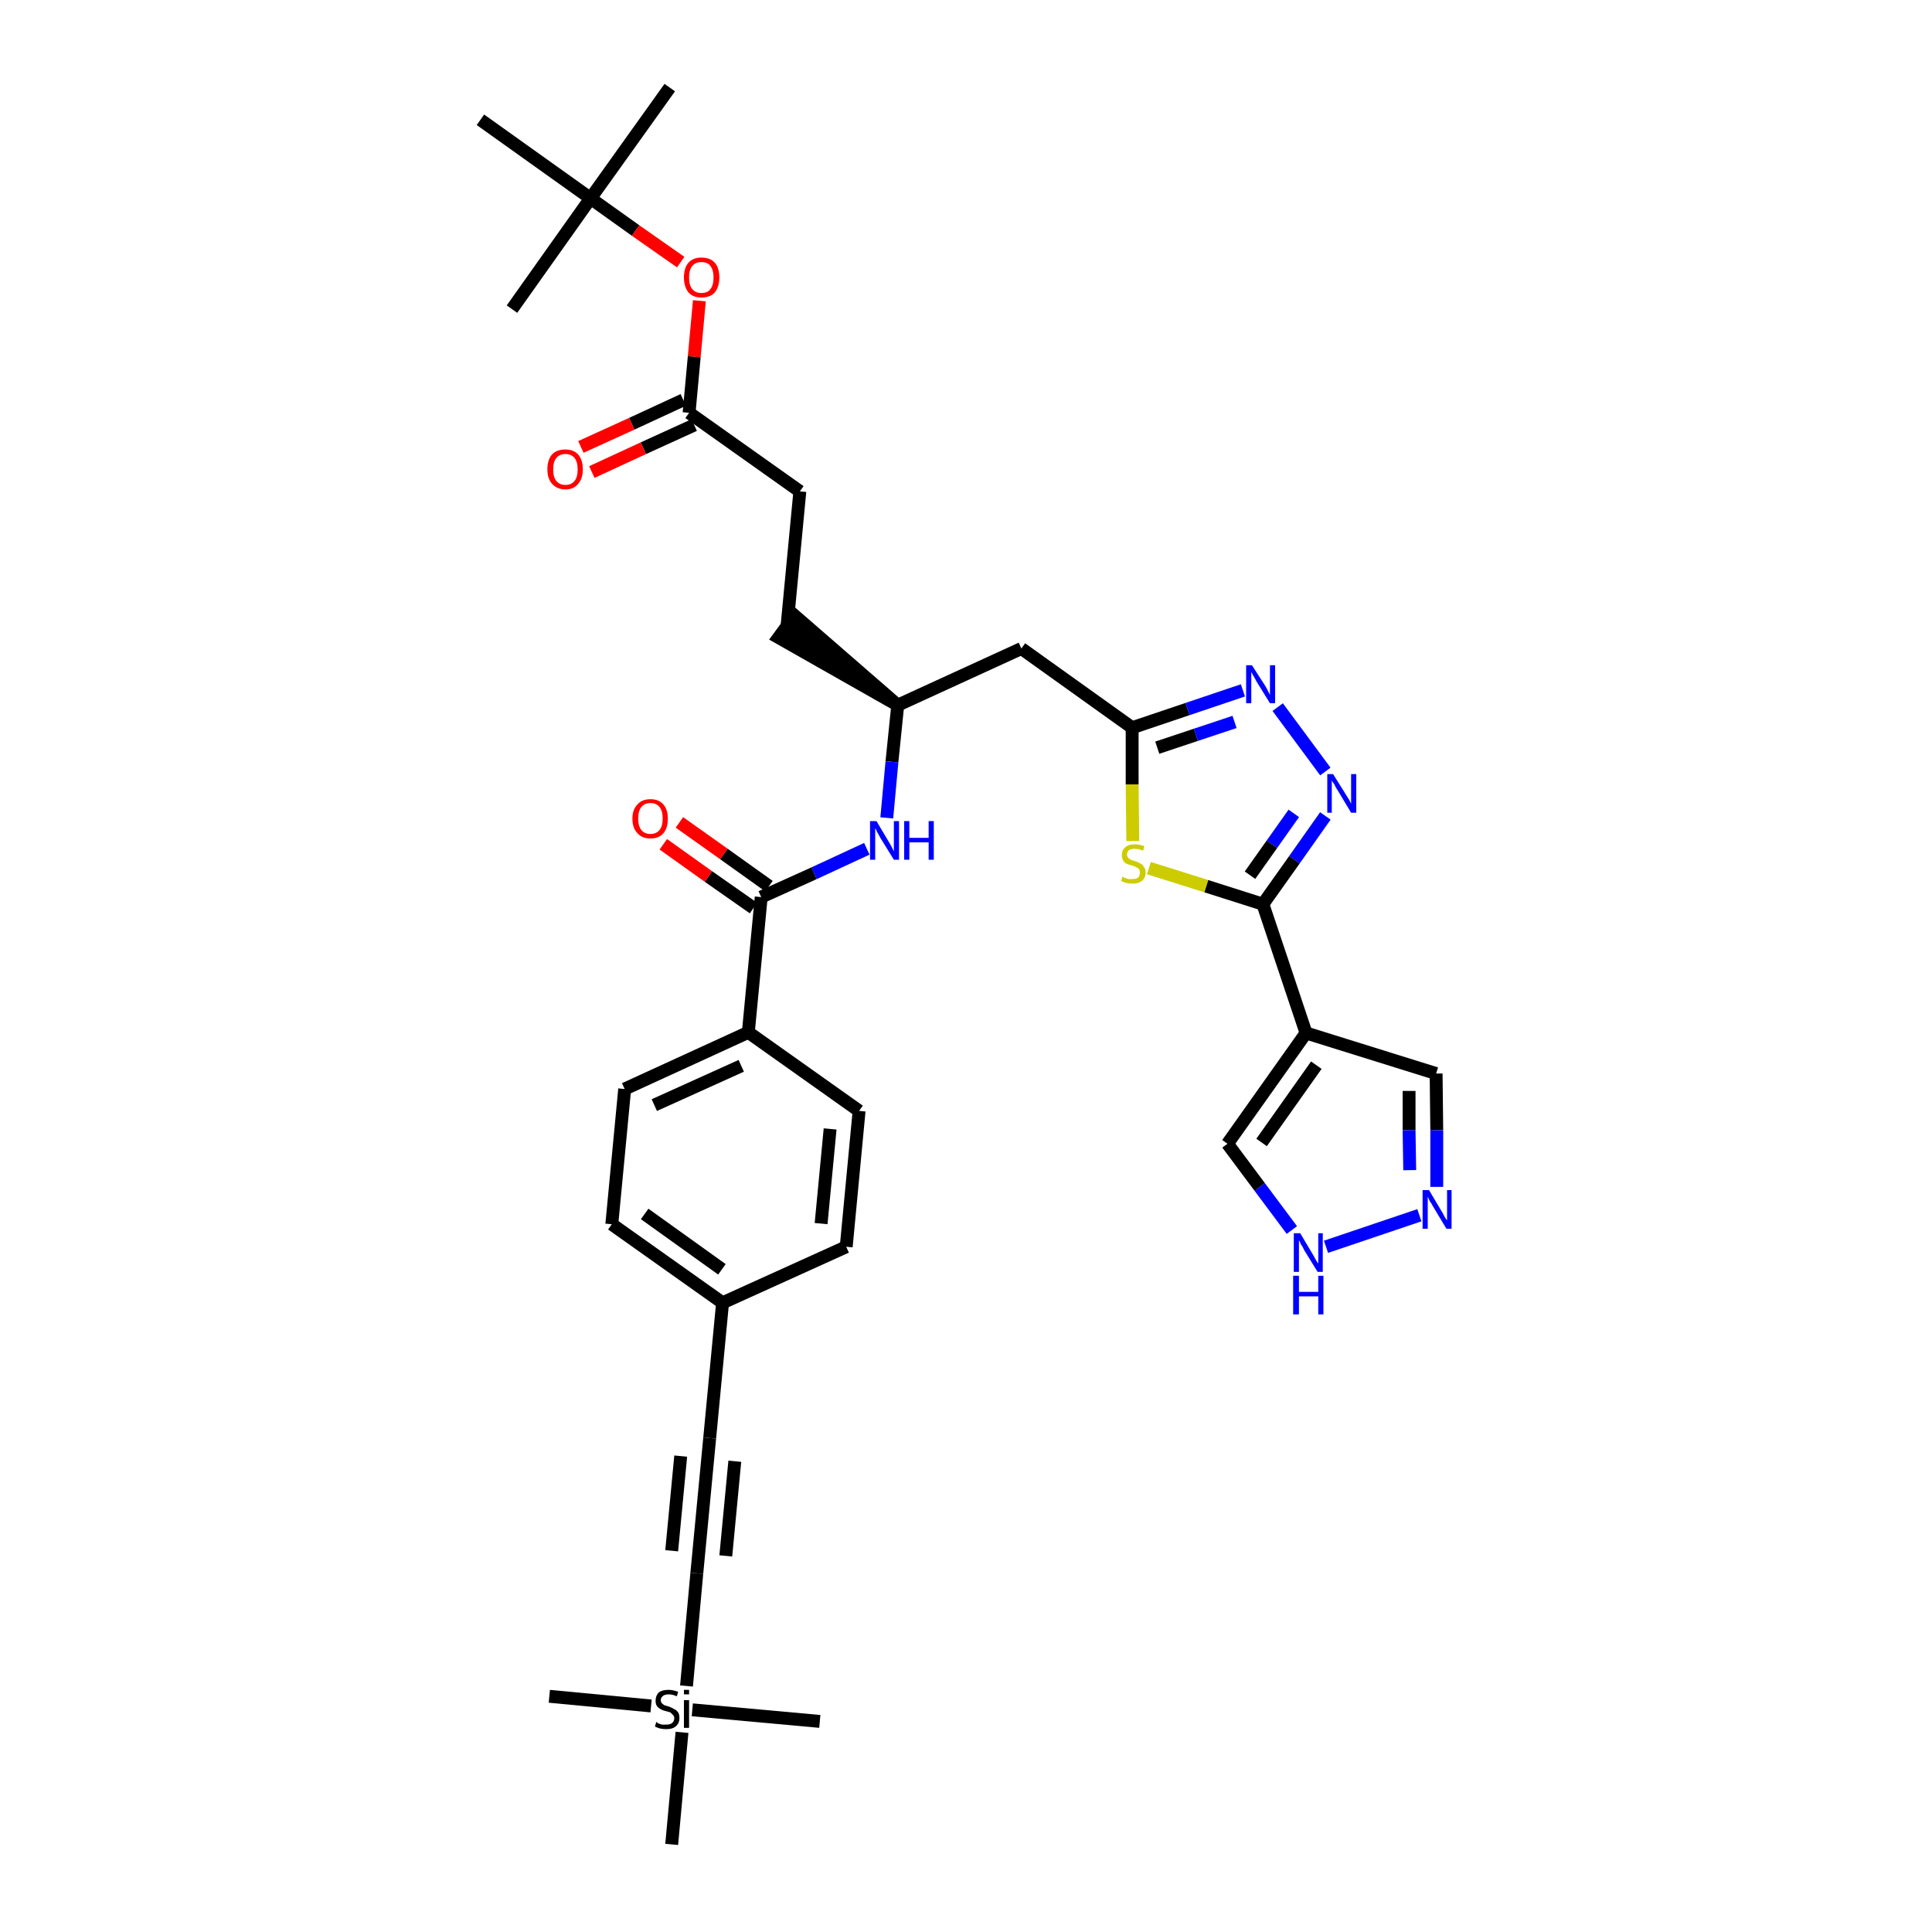 <?xml version='1.0' encoding='iso-8859-1'?>
<svg version='1.1' baseProfile='full'
              xmlns='http://www.w3.org/2000/svg'
                      xmlns:rdkit='http://www.rdkit.org/xml'
                      xmlns:xlink='http://www.w3.org/1999/xlink'
                  xml:space='preserve'
width='300px' height='300px' viewBox='0 0 300 300'>
<!-- END OF HEADER -->
<path class='bond-0 atom-0 atom-1' d='M 104.0,13.6 L 91.7,30.8' style='fill:none;fill-rule:evenodd;stroke:#000000;stroke-width:2.0px;stroke-linecap:butt;stroke-linejoin:miter;stroke-opacity:1' />
<path class='bond-1 atom-1 atom-2' d='M 91.7,30.8 L 79.5,48.0' style='fill:none;fill-rule:evenodd;stroke:#000000;stroke-width:2.0px;stroke-linecap:butt;stroke-linejoin:miter;stroke-opacity:1' />
<path class='bond-2 atom-1 atom-3' d='M 91.7,30.8 L 74.6,18.6' style='fill:none;fill-rule:evenodd;stroke:#000000;stroke-width:2.0px;stroke-linecap:butt;stroke-linejoin:miter;stroke-opacity:1' />
<path class='bond-3 atom-1 atom-4' d='M 91.7,30.8 L 98.7,35.8' style='fill:none;fill-rule:evenodd;stroke:#000000;stroke-width:2.0px;stroke-linecap:butt;stroke-linejoin:miter;stroke-opacity:1' />
<path class='bond-3 atom-1 atom-4' d='M 98.7,35.8 L 105.7,40.7' style='fill:none;fill-rule:evenodd;stroke:#FF0000;stroke-width:2.0px;stroke-linecap:butt;stroke-linejoin:miter;stroke-opacity:1' />
<path class='bond-4 atom-4 atom-5' d='M 108.6,46.7 L 107.8,55.4' style='fill:none;fill-rule:evenodd;stroke:#FF0000;stroke-width:2.0px;stroke-linecap:butt;stroke-linejoin:miter;stroke-opacity:1' />
<path class='bond-4 atom-4 atom-5' d='M 107.8,55.4 L 107.0,64.1' style='fill:none;fill-rule:evenodd;stroke:#000000;stroke-width:2.0px;stroke-linecap:butt;stroke-linejoin:miter;stroke-opacity:1' />
<path class='bond-5 atom-5 atom-6' d='M 106.1,62.1 L 98.1,65.8' style='fill:none;fill-rule:evenodd;stroke:#000000;stroke-width:2.0px;stroke-linecap:butt;stroke-linejoin:miter;stroke-opacity:1' />
<path class='bond-5 atom-5 atom-6' d='M 98.1,65.8 L 90.2,69.4' style='fill:none;fill-rule:evenodd;stroke:#FF0000;stroke-width:2.0px;stroke-linecap:butt;stroke-linejoin:miter;stroke-opacity:1' />
<path class='bond-5 atom-5 atom-6' d='M 107.8,66.0 L 99.9,69.6' style='fill:none;fill-rule:evenodd;stroke:#000000;stroke-width:2.0px;stroke-linecap:butt;stroke-linejoin:miter;stroke-opacity:1' />
<path class='bond-5 atom-5 atom-6' d='M 99.9,69.6 L 91.9,73.3' style='fill:none;fill-rule:evenodd;stroke:#FF0000;stroke-width:2.0px;stroke-linecap:butt;stroke-linejoin:miter;stroke-opacity:1' />
<path class='bond-6 atom-5 atom-7' d='M 107.0,64.1 L 124.2,76.3' style='fill:none;fill-rule:evenodd;stroke:#000000;stroke-width:2.0px;stroke-linecap:butt;stroke-linejoin:miter;stroke-opacity:1' />
<path class='bond-7 atom-7 atom-8' d='M 124.2,76.3 L 122.2,97.3' style='fill:none;fill-rule:evenodd;stroke:#000000;stroke-width:2.0px;stroke-linecap:butt;stroke-linejoin:miter;stroke-opacity:1' />
<path class='bond-8 atom-9 atom-8' d='M 139.4,109.5 L 123.4,95.6 L 120.9,99.0 Z' style='fill:#000000;fill-rule:evenodd;fill-opacity:1;stroke:#000000;stroke-width:2.0px;stroke-linecap:butt;stroke-linejoin:miter;stroke-opacity:1;' />
<path class='bond-9 atom-9 atom-10' d='M 139.4,109.5 L 158.6,100.7' style='fill:none;fill-rule:evenodd;stroke:#000000;stroke-width:2.0px;stroke-linecap:butt;stroke-linejoin:miter;stroke-opacity:1' />
<path class='bond-20 atom-9 atom-21' d='M 139.4,109.5 L 138.5,118.3' style='fill:none;fill-rule:evenodd;stroke:#000000;stroke-width:2.0px;stroke-linecap:butt;stroke-linejoin:miter;stroke-opacity:1' />
<path class='bond-20 atom-9 atom-21' d='M 138.5,118.3 L 137.7,127.0' style='fill:none;fill-rule:evenodd;stroke:#0000FF;stroke-width:2.0px;stroke-linecap:butt;stroke-linejoin:miter;stroke-opacity:1' />
<path class='bond-10 atom-10 atom-11' d='M 158.6,100.7 L 175.8,113.0' style='fill:none;fill-rule:evenodd;stroke:#000000;stroke-width:2.0px;stroke-linecap:butt;stroke-linejoin:miter;stroke-opacity:1' />
<path class='bond-11 atom-11 atom-12' d='M 175.8,113.0 L 184.4,110.1' style='fill:none;fill-rule:evenodd;stroke:#000000;stroke-width:2.0px;stroke-linecap:butt;stroke-linejoin:miter;stroke-opacity:1' />
<path class='bond-11 atom-11 atom-12' d='M 184.4,110.1 L 193.0,107.2' style='fill:none;fill-rule:evenodd;stroke:#0000FF;stroke-width:2.0px;stroke-linecap:butt;stroke-linejoin:miter;stroke-opacity:1' />
<path class='bond-11 atom-11 atom-12' d='M 179.7,116.1 L 185.7,114.1' style='fill:none;fill-rule:evenodd;stroke:#000000;stroke-width:2.0px;stroke-linecap:butt;stroke-linejoin:miter;stroke-opacity:1' />
<path class='bond-11 atom-11 atom-12' d='M 185.7,114.1 L 191.7,112.1' style='fill:none;fill-rule:evenodd;stroke:#0000FF;stroke-width:2.0px;stroke-linecap:butt;stroke-linejoin:miter;stroke-opacity:1' />
<path class='bond-35 atom-20 atom-11' d='M 175.9,130.6 L 175.8,121.8' style='fill:none;fill-rule:evenodd;stroke:#CCCC00;stroke-width:2.0px;stroke-linecap:butt;stroke-linejoin:miter;stroke-opacity:1' />
<path class='bond-35 atom-20 atom-11' d='M 175.8,121.8 L 175.8,113.0' style='fill:none;fill-rule:evenodd;stroke:#000000;stroke-width:2.0px;stroke-linecap:butt;stroke-linejoin:miter;stroke-opacity:1' />
<path class='bond-12 atom-12 atom-13' d='M 198.4,109.8 L 205.8,119.8' style='fill:none;fill-rule:evenodd;stroke:#0000FF;stroke-width:2.0px;stroke-linecap:butt;stroke-linejoin:miter;stroke-opacity:1' />
<path class='bond-13 atom-13 atom-14' d='M 205.8,126.7 L 201.0,133.5' style='fill:none;fill-rule:evenodd;stroke:#0000FF;stroke-width:2.0px;stroke-linecap:butt;stroke-linejoin:miter;stroke-opacity:1' />
<path class='bond-13 atom-13 atom-14' d='M 201.0,133.5 L 196.1,140.4' style='fill:none;fill-rule:evenodd;stroke:#000000;stroke-width:2.0px;stroke-linecap:butt;stroke-linejoin:miter;stroke-opacity:1' />
<path class='bond-13 atom-13 atom-14' d='M 200.9,126.3 L 197.5,131.1' style='fill:none;fill-rule:evenodd;stroke:#0000FF;stroke-width:2.0px;stroke-linecap:butt;stroke-linejoin:miter;stroke-opacity:1' />
<path class='bond-13 atom-13 atom-14' d='M 197.5,131.1 L 194.1,135.9' style='fill:none;fill-rule:evenodd;stroke:#000000;stroke-width:2.0px;stroke-linecap:butt;stroke-linejoin:miter;stroke-opacity:1' />
<path class='bond-14 atom-14 atom-15' d='M 196.1,140.4 L 202.8,160.4' style='fill:none;fill-rule:evenodd;stroke:#000000;stroke-width:2.0px;stroke-linecap:butt;stroke-linejoin:miter;stroke-opacity:1' />
<path class='bond-19 atom-14 atom-20' d='M 196.1,140.4 L 187.3,137.6' style='fill:none;fill-rule:evenodd;stroke:#000000;stroke-width:2.0px;stroke-linecap:butt;stroke-linejoin:miter;stroke-opacity:1' />
<path class='bond-19 atom-14 atom-20' d='M 187.3,137.6 L 178.4,134.8' style='fill:none;fill-rule:evenodd;stroke:#CCCC00;stroke-width:2.0px;stroke-linecap:butt;stroke-linejoin:miter;stroke-opacity:1' />
<path class='bond-15 atom-15 atom-16' d='M 202.8,160.4 L 223.0,166.7' style='fill:none;fill-rule:evenodd;stroke:#000000;stroke-width:2.0px;stroke-linecap:butt;stroke-linejoin:miter;stroke-opacity:1' />
<path class='bond-37 atom-19 atom-15' d='M 190.6,177.6 L 202.8,160.4' style='fill:none;fill-rule:evenodd;stroke:#000000;stroke-width:2.0px;stroke-linecap:butt;stroke-linejoin:miter;stroke-opacity:1' />
<path class='bond-37 atom-19 atom-15' d='M 195.9,177.4 L 204.4,165.4' style='fill:none;fill-rule:evenodd;stroke:#000000;stroke-width:2.0px;stroke-linecap:butt;stroke-linejoin:miter;stroke-opacity:1' />
<path class='bond-16 atom-16 atom-17' d='M 223.0,166.7 L 223.1,175.5' style='fill:none;fill-rule:evenodd;stroke:#000000;stroke-width:2.0px;stroke-linecap:butt;stroke-linejoin:miter;stroke-opacity:1' />
<path class='bond-16 atom-16 atom-17' d='M 223.1,175.5 L 223.1,184.3' style='fill:none;fill-rule:evenodd;stroke:#0000FF;stroke-width:2.0px;stroke-linecap:butt;stroke-linejoin:miter;stroke-opacity:1' />
<path class='bond-16 atom-16 atom-17' d='M 218.8,169.4 L 218.8,175.5' style='fill:none;fill-rule:evenodd;stroke:#000000;stroke-width:2.0px;stroke-linecap:butt;stroke-linejoin:miter;stroke-opacity:1' />
<path class='bond-16 atom-16 atom-17' d='M 218.8,175.5 L 218.9,181.7' style='fill:none;fill-rule:evenodd;stroke:#0000FF;stroke-width:2.0px;stroke-linecap:butt;stroke-linejoin:miter;stroke-opacity:1' />
<path class='bond-17 atom-17 atom-18' d='M 220.4,188.7 L 205.9,193.6' style='fill:none;fill-rule:evenodd;stroke:#0000FF;stroke-width:2.0px;stroke-linecap:butt;stroke-linejoin:miter;stroke-opacity:1' />
<path class='bond-18 atom-18 atom-19' d='M 200.6,191.0 L 195.6,184.3' style='fill:none;fill-rule:evenodd;stroke:#0000FF;stroke-width:2.0px;stroke-linecap:butt;stroke-linejoin:miter;stroke-opacity:1' />
<path class='bond-18 atom-18 atom-19' d='M 195.6,184.3 L 190.6,177.6' style='fill:none;fill-rule:evenodd;stroke:#000000;stroke-width:2.0px;stroke-linecap:butt;stroke-linejoin:miter;stroke-opacity:1' />
<path class='bond-21 atom-21 atom-22' d='M 134.6,131.8 L 126.4,135.6' style='fill:none;fill-rule:evenodd;stroke:#0000FF;stroke-width:2.0px;stroke-linecap:butt;stroke-linejoin:miter;stroke-opacity:1' />
<path class='bond-21 atom-21 atom-22' d='M 126.4,135.6 L 118.2,139.3' style='fill:none;fill-rule:evenodd;stroke:#000000;stroke-width:2.0px;stroke-linecap:butt;stroke-linejoin:miter;stroke-opacity:1' />
<path class='bond-22 atom-22 atom-23' d='M 119.4,137.6 L 112.4,132.6' style='fill:none;fill-rule:evenodd;stroke:#000000;stroke-width:2.0px;stroke-linecap:butt;stroke-linejoin:miter;stroke-opacity:1' />
<path class='bond-22 atom-22 atom-23' d='M 112.4,132.6 L 105.5,127.7' style='fill:none;fill-rule:evenodd;stroke:#FF0000;stroke-width:2.0px;stroke-linecap:butt;stroke-linejoin:miter;stroke-opacity:1' />
<path class='bond-22 atom-22 atom-23' d='M 117.0,141.0 L 110.0,136.1' style='fill:none;fill-rule:evenodd;stroke:#000000;stroke-width:2.0px;stroke-linecap:butt;stroke-linejoin:miter;stroke-opacity:1' />
<path class='bond-22 atom-22 atom-23' d='M 110.0,136.1 L 103.0,131.1' style='fill:none;fill-rule:evenodd;stroke:#FF0000;stroke-width:2.0px;stroke-linecap:butt;stroke-linejoin:miter;stroke-opacity:1' />
<path class='bond-23 atom-22 atom-24' d='M 118.2,139.3 L 116.2,160.3' style='fill:none;fill-rule:evenodd;stroke:#000000;stroke-width:2.0px;stroke-linecap:butt;stroke-linejoin:miter;stroke-opacity:1' />
<path class='bond-24 atom-24 atom-25' d='M 116.2,160.3 L 97.0,169.1' style='fill:none;fill-rule:evenodd;stroke:#000000;stroke-width:2.0px;stroke-linecap:butt;stroke-linejoin:miter;stroke-opacity:1' />
<path class='bond-24 atom-24 atom-25' d='M 115.1,165.5 L 101.6,171.6' style='fill:none;fill-rule:evenodd;stroke:#000000;stroke-width:2.0px;stroke-linecap:butt;stroke-linejoin:miter;stroke-opacity:1' />
<path class='bond-36 atom-35 atom-24' d='M 133.4,172.5 L 116.2,160.3' style='fill:none;fill-rule:evenodd;stroke:#000000;stroke-width:2.0px;stroke-linecap:butt;stroke-linejoin:miter;stroke-opacity:1' />
<path class='bond-25 atom-25 atom-26' d='M 97.0,169.1 L 95.0,190.1' style='fill:none;fill-rule:evenodd;stroke:#000000;stroke-width:2.0px;stroke-linecap:butt;stroke-linejoin:miter;stroke-opacity:1' />
<path class='bond-26 atom-26 atom-27' d='M 95.0,190.1 L 112.2,202.3' style='fill:none;fill-rule:evenodd;stroke:#000000;stroke-width:2.0px;stroke-linecap:butt;stroke-linejoin:miter;stroke-opacity:1' />
<path class='bond-26 atom-26 atom-27' d='M 100.1,188.5 L 112.1,197.1' style='fill:none;fill-rule:evenodd;stroke:#000000;stroke-width:2.0px;stroke-linecap:butt;stroke-linejoin:miter;stroke-opacity:1' />
<path class='bond-27 atom-27 atom-28' d='M 112.2,202.3 L 110.2,223.3' style='fill:none;fill-rule:evenodd;stroke:#000000;stroke-width:2.0px;stroke-linecap:butt;stroke-linejoin:miter;stroke-opacity:1' />
<path class='bond-33 atom-27 atom-34' d='M 112.2,202.3 L 131.4,193.6' style='fill:none;fill-rule:evenodd;stroke:#000000;stroke-width:2.0px;stroke-linecap:butt;stroke-linejoin:miter;stroke-opacity:1' />
<path class='bond-28 atom-28 atom-29' d='M 110.2,223.3 L 108.2,244.3' style='fill:none;fill-rule:evenodd;stroke:#000000;stroke-width:2.0px;stroke-linecap:butt;stroke-linejoin:miter;stroke-opacity:1' />
<path class='bond-28 atom-28 atom-29' d='M 105.7,226.1 L 104.3,240.8' style='fill:none;fill-rule:evenodd;stroke:#000000;stroke-width:2.0px;stroke-linecap:butt;stroke-linejoin:miter;stroke-opacity:1' />
<path class='bond-28 atom-28 atom-29' d='M 114.1,226.9 L 112.7,241.6' style='fill:none;fill-rule:evenodd;stroke:#000000;stroke-width:2.0px;stroke-linecap:butt;stroke-linejoin:miter;stroke-opacity:1' />
<path class='bond-29 atom-29 atom-30' d='M 108.2,244.3 L 106.6,261.8' style='fill:none;fill-rule:evenodd;stroke:#000000;stroke-width:2.0px;stroke-linecap:butt;stroke-linejoin:miter;stroke-opacity:1' />
<path class='bond-30 atom-30 atom-31' d='M 101.1,264.9 L 85.3,263.4' style='fill:none;fill-rule:evenodd;stroke:#000000;stroke-width:2.0px;stroke-linecap:butt;stroke-linejoin:miter;stroke-opacity:1' />
<path class='bond-31 atom-30 atom-32' d='M 107.5,265.5 L 127.3,267.3' style='fill:none;fill-rule:evenodd;stroke:#000000;stroke-width:2.0px;stroke-linecap:butt;stroke-linejoin:miter;stroke-opacity:1' />
<path class='bond-32 atom-30 atom-33' d='M 105.9,269.0 L 104.3,286.4' style='fill:none;fill-rule:evenodd;stroke:#000000;stroke-width:2.0px;stroke-linecap:butt;stroke-linejoin:miter;stroke-opacity:1' />
<path class='bond-34 atom-34 atom-35' d='M 131.4,193.6 L 133.4,172.5' style='fill:none;fill-rule:evenodd;stroke:#000000;stroke-width:2.0px;stroke-linecap:butt;stroke-linejoin:miter;stroke-opacity:1' />
<path class='bond-34 atom-34 atom-35' d='M 127.5,190.0 L 128.9,175.3' style='fill:none;fill-rule:evenodd;stroke:#000000;stroke-width:2.0px;stroke-linecap:butt;stroke-linejoin:miter;stroke-opacity:1' />
<path  class='atom-4' d='M 106.2 43.1
Q 106.2 41.6, 106.9 40.8
Q 107.6 40.0, 108.9 40.0
Q 110.3 40.0, 111.0 40.8
Q 111.7 41.6, 111.7 43.1
Q 111.7 44.5, 111.0 45.4
Q 110.3 46.2, 108.9 46.2
Q 107.6 46.2, 106.9 45.4
Q 106.2 44.5, 106.2 43.1
M 108.9 45.5
Q 109.9 45.5, 110.3 44.9
Q 110.8 44.3, 110.8 43.1
Q 110.8 41.9, 110.3 41.3
Q 109.9 40.7, 108.9 40.7
Q 108.0 40.7, 107.5 41.3
Q 107.0 41.9, 107.0 43.1
Q 107.0 44.3, 107.5 44.9
Q 108.0 45.5, 108.9 45.5
' fill='#FF0000'/>
<path  class='atom-6' d='M 85.0 72.9
Q 85.0 71.4, 85.7 70.6
Q 86.4 69.8, 87.8 69.8
Q 89.1 69.8, 89.8 70.6
Q 90.5 71.4, 90.5 72.9
Q 90.5 74.3, 89.8 75.1
Q 89.1 76.0, 87.8 76.0
Q 86.5 76.0, 85.7 75.1
Q 85.0 74.3, 85.0 72.9
M 87.8 75.3
Q 88.7 75.3, 89.2 74.7
Q 89.7 74.1, 89.7 72.9
Q 89.7 71.7, 89.2 71.1
Q 88.7 70.5, 87.8 70.5
Q 86.9 70.5, 86.4 71.1
Q 85.9 71.7, 85.9 72.9
Q 85.9 74.1, 86.4 74.7
Q 86.9 75.3, 87.8 75.3
' fill='#FF0000'/>
<path  class='atom-12' d='M 194.4 103.3
L 196.4 106.4
Q 196.6 106.7, 196.9 107.3
Q 197.2 107.9, 197.2 107.9
L 197.2 103.3
L 198.0 103.3
L 198.0 109.2
L 197.2 109.2
L 195.1 105.8
Q 194.9 105.4, 194.6 104.9
Q 194.3 104.4, 194.3 104.3
L 194.3 109.2
L 193.5 109.2
L 193.5 103.3
L 194.4 103.3
' fill='#0000FF'/>
<path  class='atom-13' d='M 207.0 120.2
L 209.0 123.4
Q 209.2 123.7, 209.5 124.2
Q 209.8 124.8, 209.8 124.8
L 209.8 120.2
L 210.6 120.2
L 210.6 126.2
L 209.8 126.2
L 207.7 122.7
Q 207.4 122.3, 207.2 121.8
Q 206.9 121.4, 206.8 121.2
L 206.8 126.2
L 206.1 126.2
L 206.1 120.2
L 207.0 120.2
' fill='#0000FF'/>
<path  class='atom-17' d='M 221.9 184.8
L 223.8 188.0
Q 224.0 188.3, 224.3 188.9
Q 224.6 189.4, 224.7 189.5
L 224.7 184.8
L 225.4 184.8
L 225.4 190.8
L 224.6 190.8
L 222.5 187.3
Q 222.3 186.9, 222.0 186.5
Q 221.8 186.0, 221.7 185.8
L 221.7 190.8
L 220.9 190.8
L 220.9 184.8
L 221.9 184.8
' fill='#0000FF'/>
<path  class='atom-18' d='M 201.9 191.5
L 203.8 194.7
Q 204.0 195.0, 204.3 195.6
Q 204.6 196.1, 204.7 196.2
L 204.7 191.5
L 205.4 191.5
L 205.4 197.5
L 204.6 197.5
L 202.5 194.1
Q 202.3 193.6, 202.0 193.2
Q 201.8 192.7, 201.7 192.6
L 201.7 197.5
L 200.9 197.5
L 200.9 191.5
L 201.9 191.5
' fill='#0000FF'/>
<path  class='atom-18' d='M 200.8 198.1
L 201.7 198.1
L 201.7 200.6
L 204.7 200.6
L 204.7 198.1
L 205.5 198.1
L 205.5 204.1
L 204.7 204.1
L 204.7 201.3
L 201.7 201.3
L 201.7 204.1
L 200.8 204.1
L 200.8 198.1
' fill='#0000FF'/>
<path  class='atom-20' d='M 174.3 136.1
Q 174.3 136.1, 174.6 136.3
Q 174.9 136.4, 175.2 136.5
Q 175.5 136.5, 175.8 136.5
Q 176.4 136.5, 176.7 136.3
Q 177.0 136.0, 177.0 135.5
Q 177.0 135.2, 176.9 135.0
Q 176.7 134.8, 176.5 134.7
Q 176.2 134.5, 175.8 134.4
Q 175.3 134.3, 174.9 134.1
Q 174.6 134.0, 174.4 133.6
Q 174.2 133.3, 174.2 132.8
Q 174.2 132.0, 174.7 131.6
Q 175.2 131.1, 176.2 131.1
Q 176.9 131.1, 177.7 131.4
L 177.5 132.1
Q 176.8 131.8, 176.2 131.8
Q 175.7 131.8, 175.3 132.0
Q 175.0 132.3, 175.0 132.7
Q 175.0 133.0, 175.2 133.2
Q 175.4 133.4, 175.6 133.5
Q 175.8 133.6, 176.2 133.7
Q 176.8 133.9, 177.1 134.1
Q 177.4 134.2, 177.6 134.6
Q 177.9 134.9, 177.9 135.5
Q 177.9 136.3, 177.3 136.8
Q 176.8 137.2, 175.9 137.2
Q 175.3 137.2, 174.9 137.1
Q 174.5 137.0, 174.1 136.8
L 174.3 136.1
' fill='#CCCC00'/>
<path  class='atom-21' d='M 136.1 127.5
L 138.0 130.7
Q 138.2 131.0, 138.5 131.6
Q 138.8 132.2, 138.8 132.2
L 138.8 127.5
L 139.6 127.5
L 139.6 133.5
L 138.8 133.5
L 136.7 130.1
Q 136.5 129.7, 136.2 129.2
Q 136.0 128.7, 135.9 128.6
L 135.9 133.5
L 135.1 133.5
L 135.1 127.5
L 136.1 127.5
' fill='#0000FF'/>
<path  class='atom-21' d='M 140.4 127.5
L 141.2 127.5
L 141.2 130.1
L 144.2 130.1
L 144.2 127.5
L 145.0 127.5
L 145.0 133.5
L 144.2 133.5
L 144.2 130.8
L 141.2 130.8
L 141.2 133.5
L 140.4 133.5
L 140.4 127.5
' fill='#0000FF'/>
<path  class='atom-23' d='M 98.2 127.1
Q 98.2 125.7, 99.0 124.9
Q 99.7 124.1, 101.0 124.1
Q 102.3 124.1, 103.0 124.9
Q 103.7 125.7, 103.7 127.1
Q 103.7 128.6, 103.0 129.4
Q 102.3 130.2, 101.0 130.2
Q 99.7 130.2, 99.0 129.4
Q 98.2 128.6, 98.2 127.1
M 101.0 129.5
Q 101.9 129.5, 102.4 128.9
Q 102.9 128.3, 102.9 127.1
Q 102.9 125.9, 102.4 125.3
Q 101.9 124.7, 101.0 124.7
Q 100.1 124.7, 99.6 125.3
Q 99.1 125.9, 99.1 127.1
Q 99.1 128.3, 99.6 128.9
Q 100.1 129.5, 101.0 129.5
' fill='#FF0000'/>
<path  class='atom-30' d='M 101.9 267.4
Q 102.0 267.4, 102.2 267.6
Q 102.5 267.7, 102.8 267.8
Q 103.1 267.8, 103.4 267.8
Q 104.0 267.8, 104.3 267.6
Q 104.7 267.3, 104.7 266.8
Q 104.7 266.5, 104.5 266.3
Q 104.3 266.1, 104.1 265.9
Q 103.8 265.8, 103.4 265.7
Q 102.9 265.6, 102.6 265.4
Q 102.2 265.2, 102.0 264.9
Q 101.8 264.6, 101.8 264.1
Q 101.8 263.3, 102.3 262.8
Q 102.8 262.4, 103.8 262.4
Q 104.5 262.4, 105.3 262.7
L 105.1 263.4
Q 104.4 263.1, 103.9 263.1
Q 103.3 263.1, 103.0 263.3
Q 102.6 263.6, 102.6 264.0
Q 102.6 264.3, 102.8 264.5
Q 103.0 264.7, 103.2 264.8
Q 103.5 264.9, 103.9 265.0
Q 104.4 265.2, 104.7 265.4
Q 105.0 265.5, 105.3 265.9
Q 105.5 266.2, 105.5 266.8
Q 105.5 267.6, 104.9 268.1
Q 104.4 268.5, 103.5 268.5
Q 102.9 268.5, 102.5 268.4
Q 102.1 268.3, 101.7 268.1
L 101.9 267.4
' fill='#000000'/>
<path  class='atom-30' d='M 106.2 262.4
L 107.0 262.4
L 107.0 263.1
L 106.2 263.1
L 106.2 262.4
M 106.2 264.0
L 107.0 264.0
L 107.0 268.3
L 106.2 268.3
L 106.2 264.0
' fill='#000000'/>
</svg>
